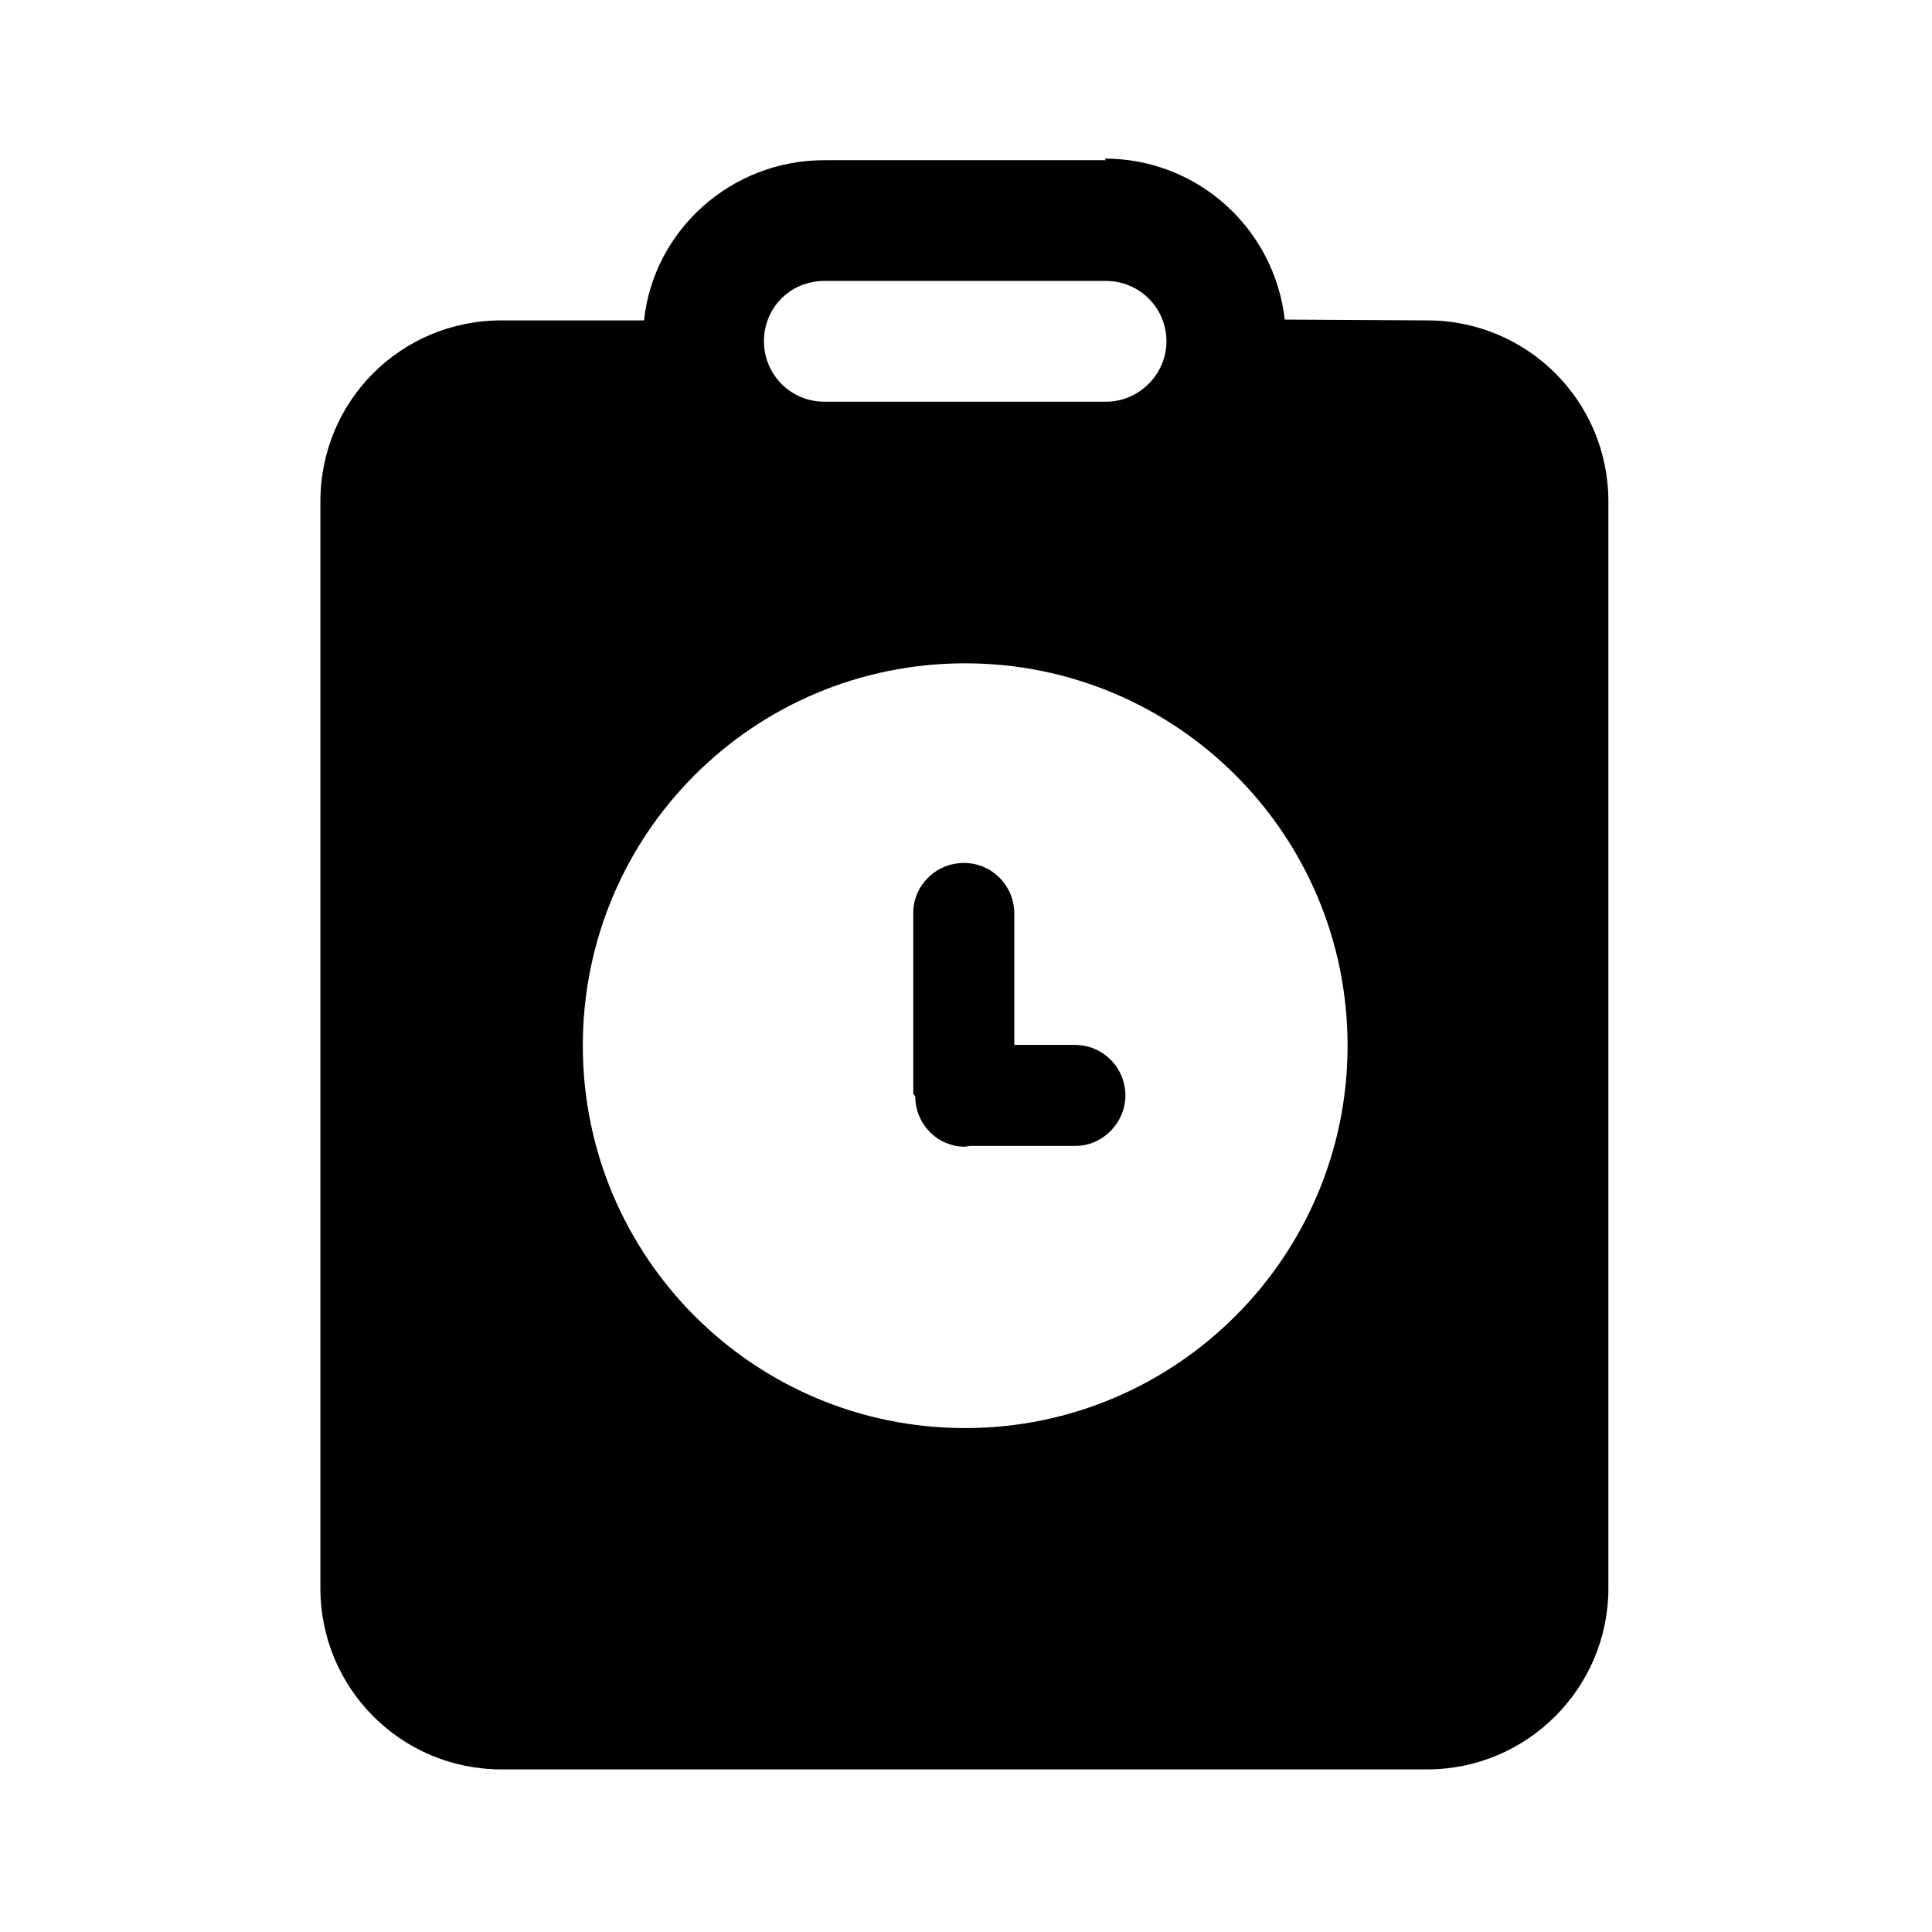 <svg viewBox="0 0 24 24" xmlns="http://www.w3.org/2000/svg"><path fill="currentColor" d="M11.37 13.62c0 .34.27.625.62.625l.06-.01 .06 0h1.25c.34 0 .62-.29.62-.625 0-.35-.28-.63-.63-.63h-.75V11.35c0-.35-.28-.63-.625-.63 -.35 0-.63.28-.63.62v2.25Zm2.37-11.63h-3.5c-1.16 0-2.12.87-2.24 1.99l-1.77 0c-1.25 0-2.25 1-2.25 2.25v13.5c0 1.24 1 2.25 2.25 2.25h11.5c1.24 0 2.25-1.01 2.25-2.25V6.23c0-1.25-1.01-2.25-2.25-2.25l-1.77-.01c-.13-1.13-1.08-2-2.24-2Zm-3.5 1.5h3.5c.41 0 .75.33.75.75 0 .41-.34.75-.75.75h-3.5c-.42 0-.75-.34-.75-.75 0-.42.33-.75.75-.75Zm1.75 4.75c2.62 0 4.75 2.12 4.75 4.75 0 2.62-2.13 4.75-4.75 4.75 -2.63 0-4.75-2.13-4.75-4.75 0-2.63 2.12-4.75 4.75-4.75Z"/></svg>